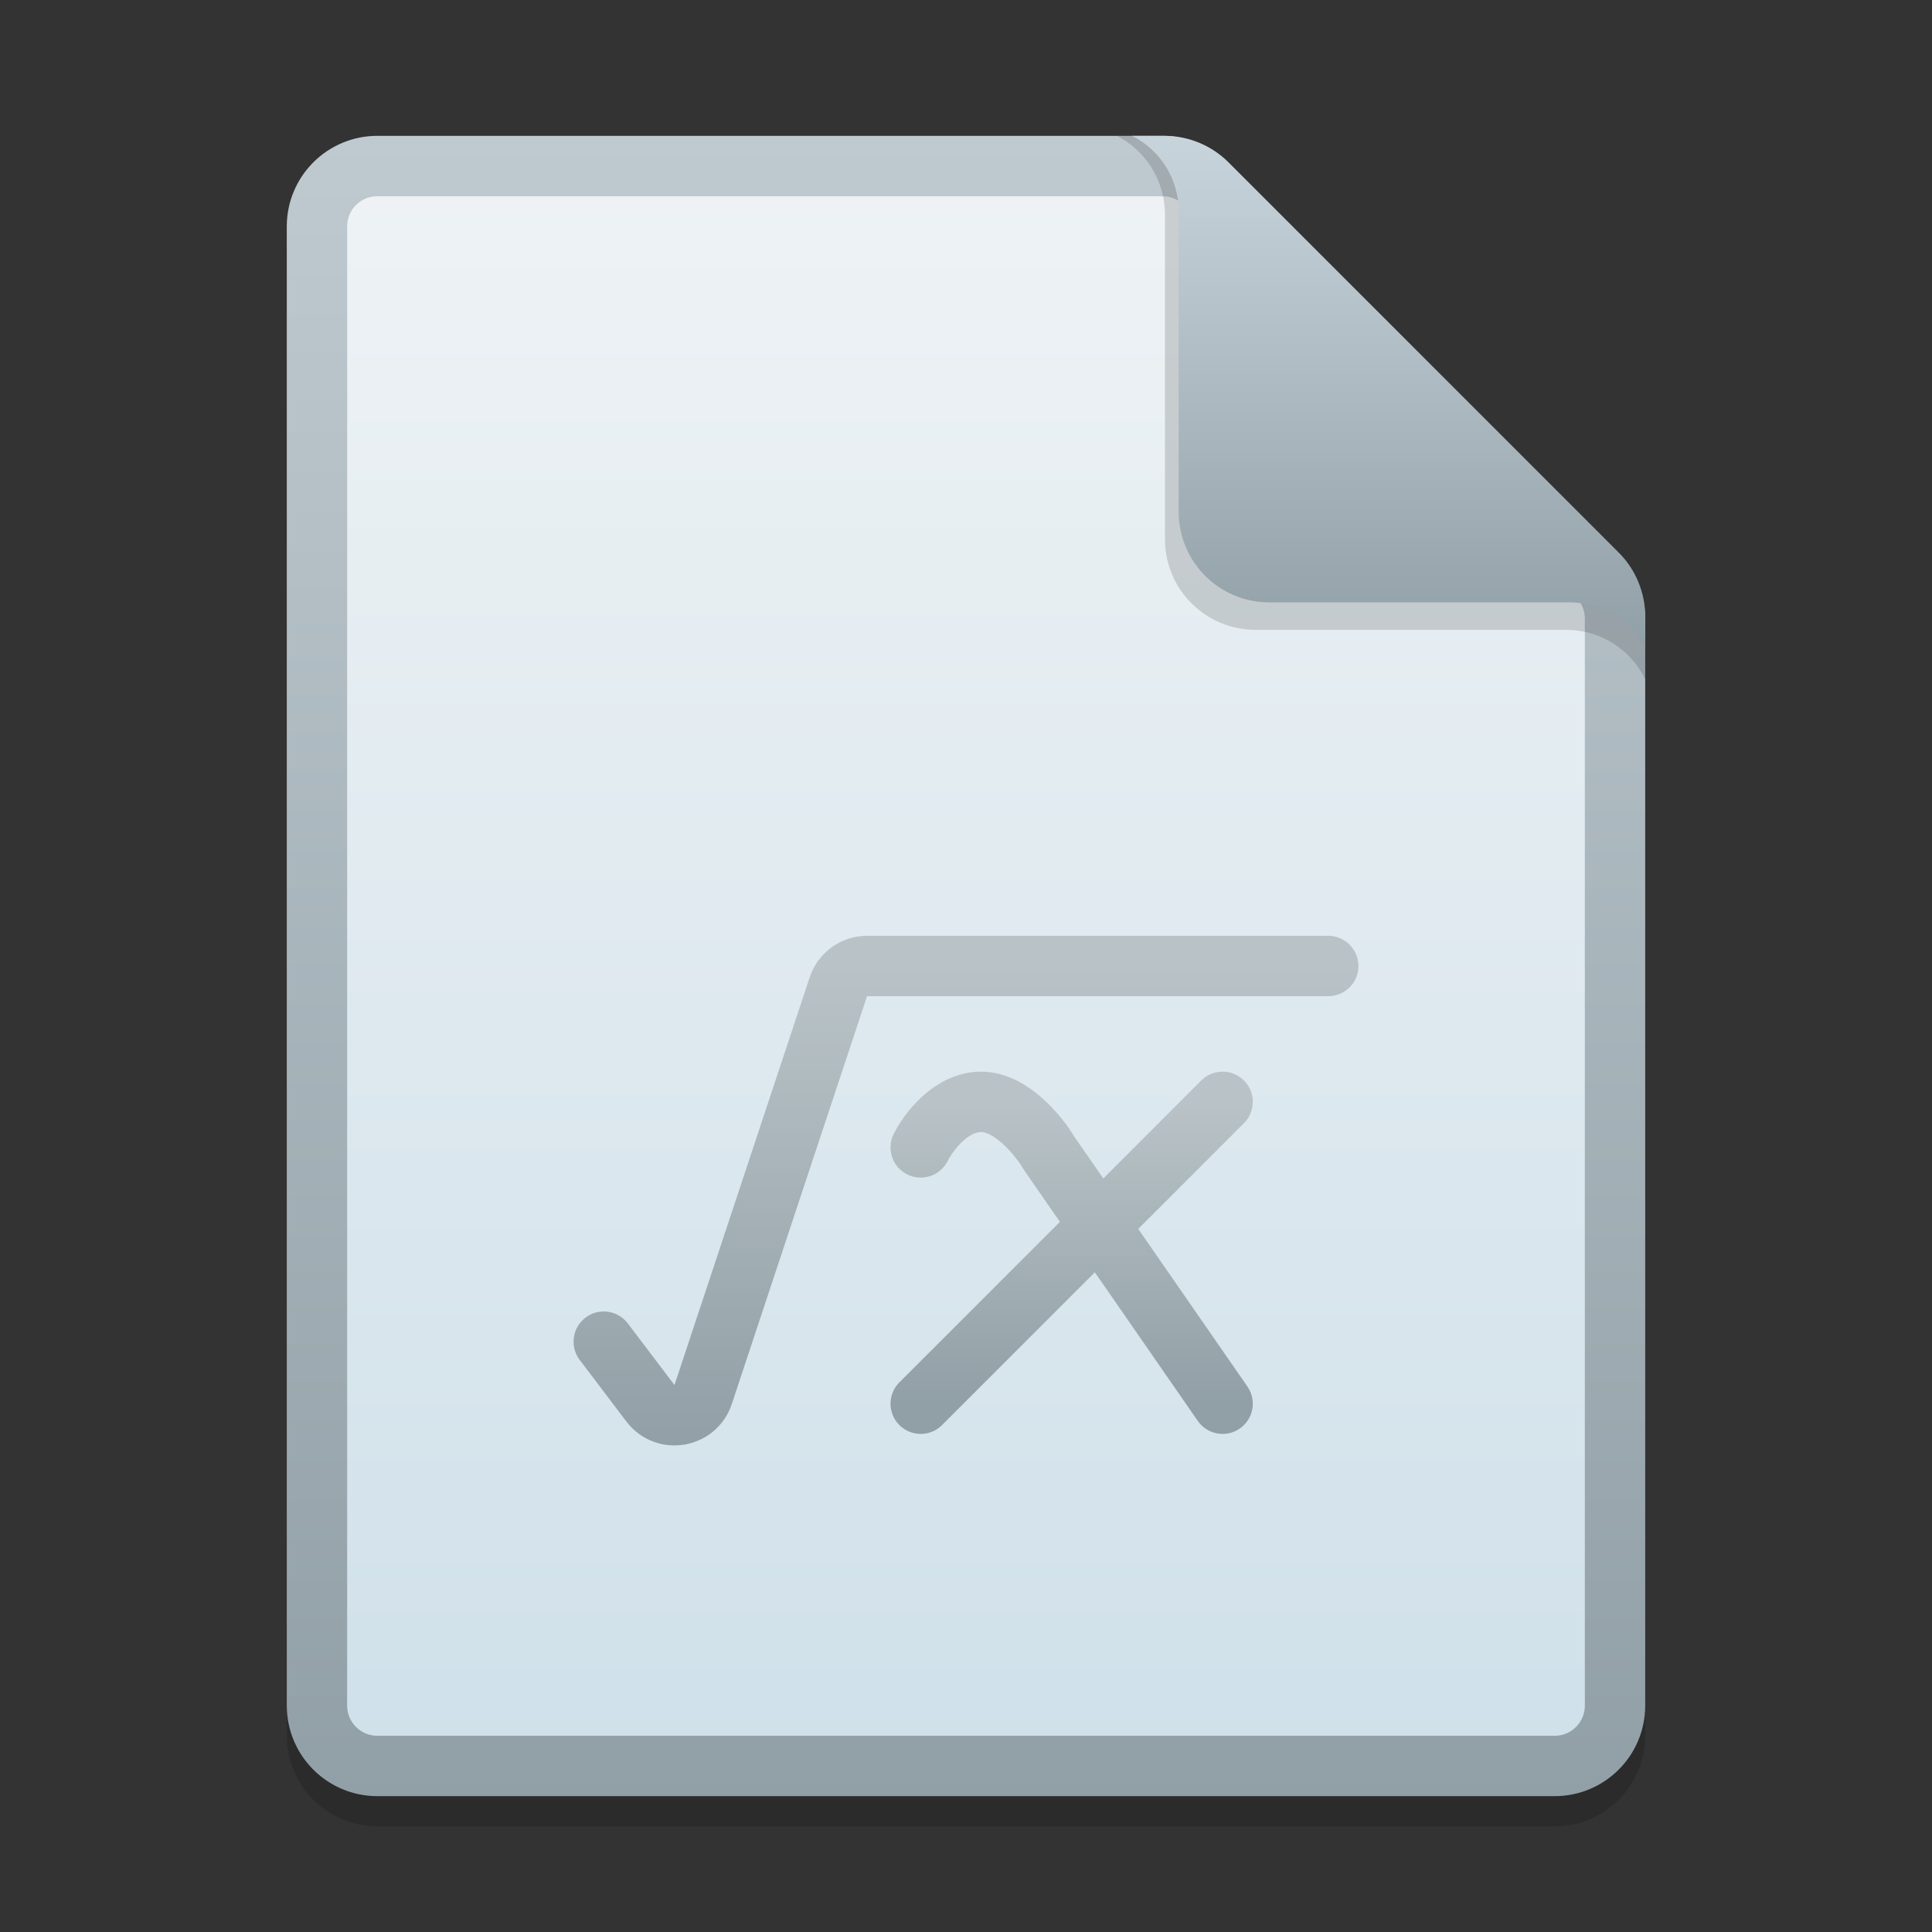 <svg width="128" height="128" viewBox="0 0 128 128" fill="none" xmlns="http://www.w3.org/2000/svg">
<rect x="0" y="0" width="128" height="128" fill="#333333" stroke="none"/>
<g clip-path="url(#clip0_731_987)">
<path d="M19 17C19 13.686 21.686 11 25 11L77.015 11C78.606 11 80.132 11.632 81.257 12.757L107.243 38.743C108.368 39.868 109 41.394 109 42.985V115C109 118.314 106.314 121 103 121H25C21.686 121 19 118.314 19 115V17Z" fill="black" fill-opacity="0.15"/>
<path d="M21 15C21 12.791 22.791 11 25 11H77.015C78.076 11 79.093 11.421 79.843 12.172L105.828 38.157C106.579 38.907 107 39.924 107 40.985V113C107 115.209 105.209 117 103 117H25C22.791 117 21 115.209 21 113V15Z" fill="url(#paint0_linear_731_987)" stroke="url(#paint1_linear_731_987)" stroke-width="4"/>
<path d="M74 9H76.238C77.858 9 79.41 9.656 80.54 10.818L107.302 38.344C108.391 39.464 109 40.965 109 42.527V45C108.027 42.998 105.996 41.727 103.77 41.727H83.182C79.868 41.727 77.182 39.041 77.182 35.727V14.214C77.182 12.017 75.954 10.005 74 9Z" fill="black" fill-opacity="0.15"/>
<path d="M75 9H77.151C78.742 9 80.269 9.632 81.394 10.757L107.243 36.606C108.368 37.731 109 39.258 109 40.849V43C108.053 41.106 106.117 39.909 103.999 39.909H84.091C80.777 39.909 78.091 37.223 78.091 33.909V14.001C78.091 11.883 76.894 9.947 75 9Z" fill="url(#paint2_linear_731_987)"/>
<path d="M40 88.889L43.092 92.97C44.064 94.253 46.078 93.92 46.584 92.392L55.545 65.371C55.817 64.552 56.582 64 57.444 64H88" stroke="url(#paint3_linear_731_987)" stroke-width="4" stroke-linecap="round"/>
<path d="M61 76.019C61.5 75.013 63 73 65 73C67 73 68.833 75.264 69.5 76.396L81 93" stroke="url(#paint4_linear_731_987)" stroke-width="4" stroke-linecap="round"/>
<path d="M61 93L81 73" stroke="url(#paint5_linear_731_987)" stroke-width="4" stroke-linecap="round"/>
</g>
<defs>
<linearGradient id="paint0_linear_731_987" x1="64" y1="9" x2="64" y2="119" gradientUnits="userSpaceOnUse">
<stop stop-color="#EFF3F5"/>
<stop offset="1" stop-color="#CFE0EA"/>
</linearGradient>
<linearGradient id="paint1_linear_731_987" x1="64" y1="9" x2="64" y2="119" gradientUnits="userSpaceOnUse">
<stop stop-color="#BFCAD0"/>
<stop offset="1" stop-color="#919FA6"/>
</linearGradient>
<linearGradient id="paint2_linear_731_987" x1="92" y1="9" x2="92" y2="43" gradientUnits="userSpaceOnUse">
<stop stop-color="#C8D4DC"/>
<stop offset="1" stop-color="#919FA6"/>
</linearGradient>
<linearGradient id="paint3_linear_731_987" x1="64" y1="64" x2="64" y2="96" gradientUnits="userSpaceOnUse">
<stop stop-color="#B9C3C7"/>
<stop offset="1" stop-color="#919FA6"/>
</linearGradient>
<linearGradient id="paint4_linear_731_987" x1="71" y1="73" x2="71" y2="93" gradientUnits="userSpaceOnUse">
<stop stop-color="#B9C3C7"/>
<stop offset="1" stop-color="#919FA6"/>
</linearGradient>
<linearGradient id="paint5_linear_731_987" x1="71" y1="73" x2="71" y2="93" gradientUnits="userSpaceOnUse">
<stop stop-color="#B9C3C7"/>
<stop offset="1" stop-color="#919FA6"/>
</linearGradient>
<clipPath id="clip0_731_987">
<rect width="128" height="128" fill="white"/>
</clipPath>
</defs>
</svg>
